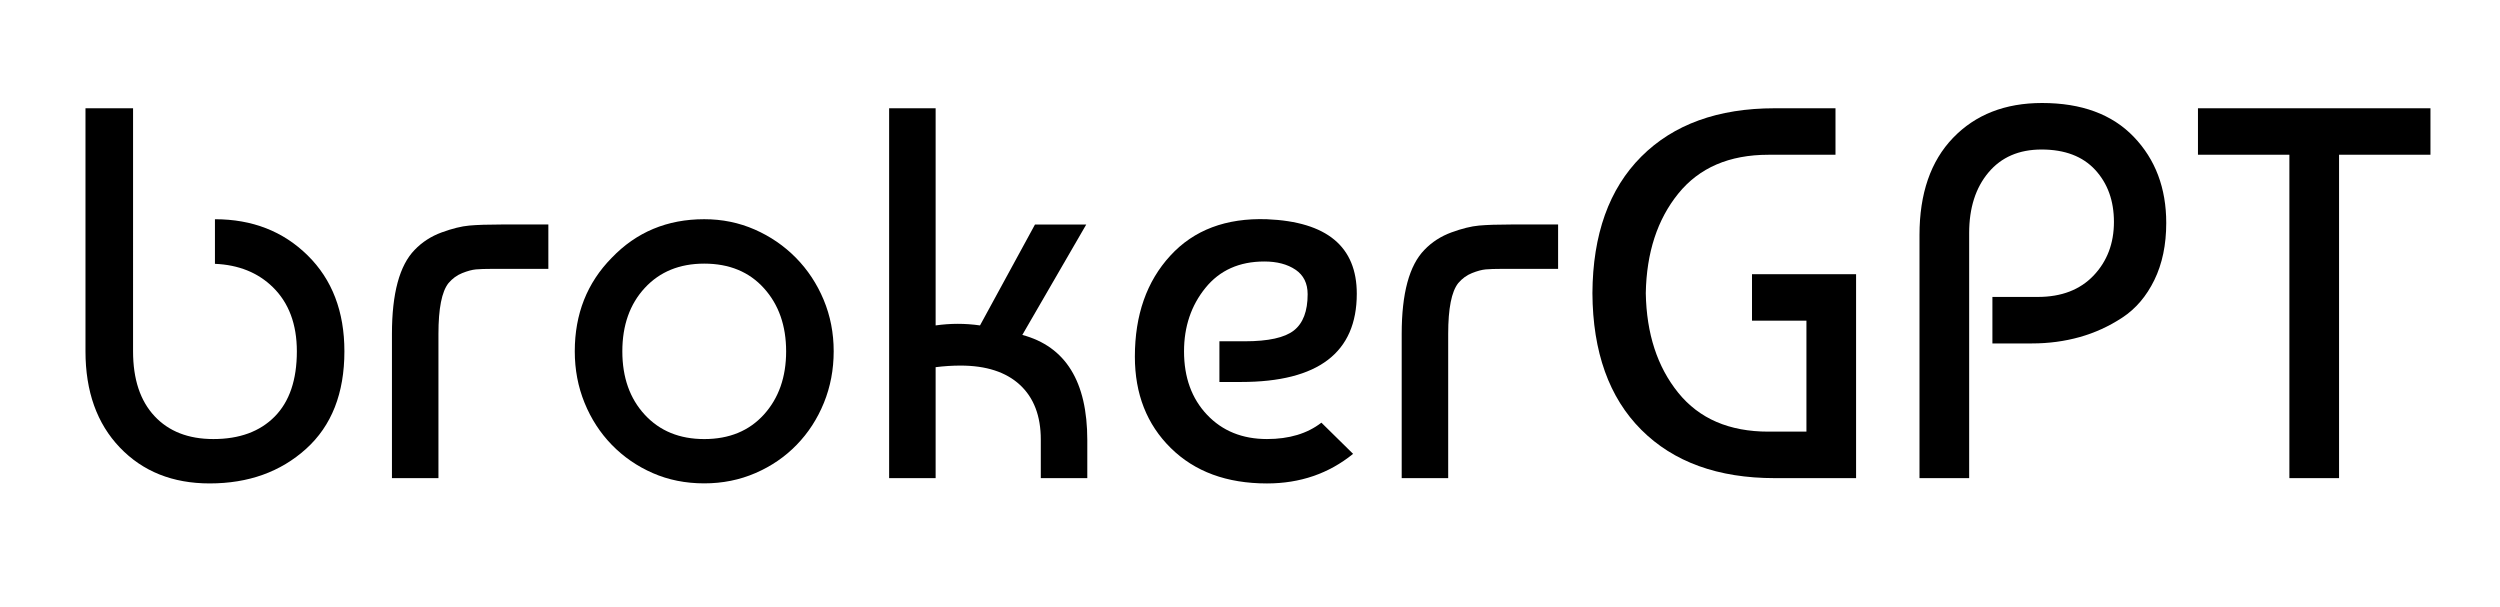 <?xml version="1.0" encoding="utf-8"?>
<!-- Generator: Adobe Illustrator 28.3.0, SVG Export Plug-In . SVG Version: 6.00 Build 0)  -->
<svg version="1.1" id="Layer_1" xmlns="http://www.w3.org/2000/svg" xmlns:xlink="http://www.w3.org/1999/xlink" x="0px" y="0px"
	 viewBox="0 0 131.721 32" enable-background="new 0 0 131.721 32" xml:space="preserve">
<path fill="CurrentColor" d="M16.211,13.458c-1.29-1.271-2.919-1.907-4.886-1.907v2.35
	c1.244,0.053,2.262,0.459,3.049,1.228c0.844,0.826,1.267,1.954,1.267,3.383
	c0,1.503-0.39,2.65-1.169,3.438c-0.78,0.789-1.856,1.183-3.229,1.183
	c-1.318,0-2.353-0.404-3.104-1.211c-0.752-0.807-1.128-1.944-1.128-3.41V5.704
	H4.504v12.807c0,2.116,0.603,3.805,1.81,5.067
	C7.52,24.84,9.098,25.471,11.047,25.471c2.042,0,3.735-0.608,5.081-1.823
	c1.345-1.215,2.018-2.927,2.018-5.136C18.146,16.414,17.501,14.729,16.211,13.458z"/>
<path fill="CurrentColor" d="M20.651,25.192v-7.6c0-2.134,0.399-3.61,1.197-4.427
	c0.39-0.408,0.863-0.714,1.42-0.919c0.557-0.204,1.044-0.325,1.462-0.362
	c0.418-0.037,0.988-0.056,1.712-0.056h2.45v2.338H25.941
	c-0.372,0-0.659,0.01-0.863,0.028c-0.204,0.019-0.445,0.083-0.724,0.195
	c-0.278,0.111-0.52,0.288-0.724,0.529c-0.353,0.445-0.529,1.336-0.529,2.673
	V25.191h-2.45V25.192z"/>
<path fill="CurrentColor" d="M32.232,13.583c1.299-1.355,2.923-2.033,4.872-2.033
	c0.946,0,1.833,0.181,2.659,0.543c0.826,0.362,1.55,0.859,2.172,1.489
	c0.621,0.631,1.109,1.369,1.462,2.213c0.353,0.845,0.529,1.749,0.529,2.714
	s-0.172,1.87-0.515,2.714c-0.344,0.845-0.821,1.582-1.434,2.213
	c-0.612,0.631-1.337,1.128-2.172,1.489c-0.835,0.362-1.736,0.543-2.7,0.543
	c-0.984,0-1.889-0.181-2.714-0.543c-0.826-0.362-1.545-0.858-2.158-1.489
	c-0.612-0.631-1.091-1.369-1.434-2.213c-0.344-0.845-0.515-1.749-0.515-2.714
	C30.284,16.544,30.933,14.901,32.232,13.583z M37.105,13.89
	c-1.299,0-2.343,0.427-3.132,1.281c-0.789,0.854-1.183,1.967-1.183,3.341
	s0.394,2.487,1.183,3.341c0.789,0.854,1.833,1.281,3.132,1.281
	c1.318,0,2.366-0.432,3.146-1.294c0.779-0.863,1.169-1.972,1.169-3.327
	s-0.39-2.464-1.169-3.327C39.471,14.321,38.422,13.89,37.105,13.89z"/>
<path fill="CurrentColor" d="M54.532,11.829h2.701l-3.369,5.818
	c2.283,0.612,3.424,2.46,3.424,5.54v2.005h-2.45v-2.032
	c0-1.243-0.367-2.204-1.1-2.882c-0.733-0.677-1.777-1.016-3.132-1.016
	c-0.427,0-0.863,0.028-1.309,0.084v5.846h-2.45V5.704h2.45v11.442
	c0.78-0.112,1.559-0.112,2.338,0L54.532,11.829z"/>
<path fill="CurrentColor" d="M66.754,11.551c3.155,0.13,4.733,1.439,4.733,3.926
	c0,3.1-2.032,4.649-6.097,4.649h-1.141v-2.144h1.336
	c1.243,0,2.106-0.19,2.589-0.571c0.483-0.38,0.724-1.016,0.724-1.907
	c0-0.575-0.214-1.006-0.64-1.294c-0.427-0.288-0.974-0.432-1.642-0.432
	c-1.318,0-2.353,0.464-3.104,1.392c-0.752,0.928-1.127,2.042-1.127,3.341
	c0,1.374,0.404,2.487,1.211,3.341c0.807,0.854,1.861,1.281,3.16,1.281
	c1.169,0,2.125-0.288,2.867-0.863l1.67,1.643c-1.281,1.04-2.794,1.559-4.538,1.559
	c-2.116,0-3.805-0.621-5.067-1.865c-1.263-1.243-1.893-2.849-1.893-4.816
	c0-2.19,0.621-3.962,1.865-5.317C62.902,12.117,64.601,11.477,66.754,11.551z"/>
<path fill="CurrentColor" d="M73.853,25.192v-7.6c0-2.134,0.399-3.61,1.197-4.427
	c0.39-0.408,0.863-0.714,1.42-0.919c0.557-0.204,1.044-0.325,1.462-0.362
	c0.418-0.037,0.988-0.056,1.712-0.056h2.45v2.338h-2.951
	c-0.371,0-0.659,0.01-0.863,0.028c-0.204,0.019-0.445,0.083-0.724,0.195
	c-0.278,0.111-0.52,0.288-0.724,0.529c-0.353,0.445-0.529,1.336-0.529,2.673
	V25.191h-2.45V25.192z"/>
<path fill="CurrentColor" d="M93.173,22.742h2.005v-5.846h-2.868v-2.45h5.484v10.746h-4.287
	c-2.989,0-5.332-0.849-7.03-2.547c-1.698-1.698-2.557-4.097-2.575-7.197
	c0.018-3.099,0.877-5.498,2.575-7.197c1.698-1.698,4.041-2.547,7.03-2.547h3.202
	v2.45h-3.536c-2.06,0-3.643,0.682-4.747,2.046
	c-1.104,1.364-1.675,3.114-1.712,5.248c0.037,2.134,0.608,3.884,1.712,5.248
	C89.531,22.061,91.113,22.742,93.173,22.742z"/>
<path fill="CurrentColor" d="M103.752,25.192h-2.617V12.386c0-2.19,0.589-3.897,1.768-5.122
	s2.742-1.837,4.691-1.837c2.078,0,3.689,0.594,4.83,1.782
	s1.712,2.701,1.712,4.538c0,1.151-0.209,2.153-0.626,3.007s-0.979,1.513-1.684,1.977
	c-0.706,0.464-1.457,0.808-2.255,1.03c-0.798,0.223-1.633,0.334-2.506,0.334
	h-2.088v-2.45h2.394c1.243,0,2.222-0.376,2.937-1.127
	c0.714-0.752,1.072-1.694,1.072-2.826c0-1.113-0.33-2.027-0.988-2.742
	c-0.659-0.714-1.601-1.072-2.826-1.072c-1.188,0-2.121,0.404-2.798,1.211
	c-0.678,0.808-1.016,1.87-1.016,3.188v12.915H103.752z"/>
<path fill="CurrentColor" d="M115.807,8.154V5.704h12.25v2.45h-4.816v17.038h-2.617V8.154
	H115.807z"/>
</svg>
